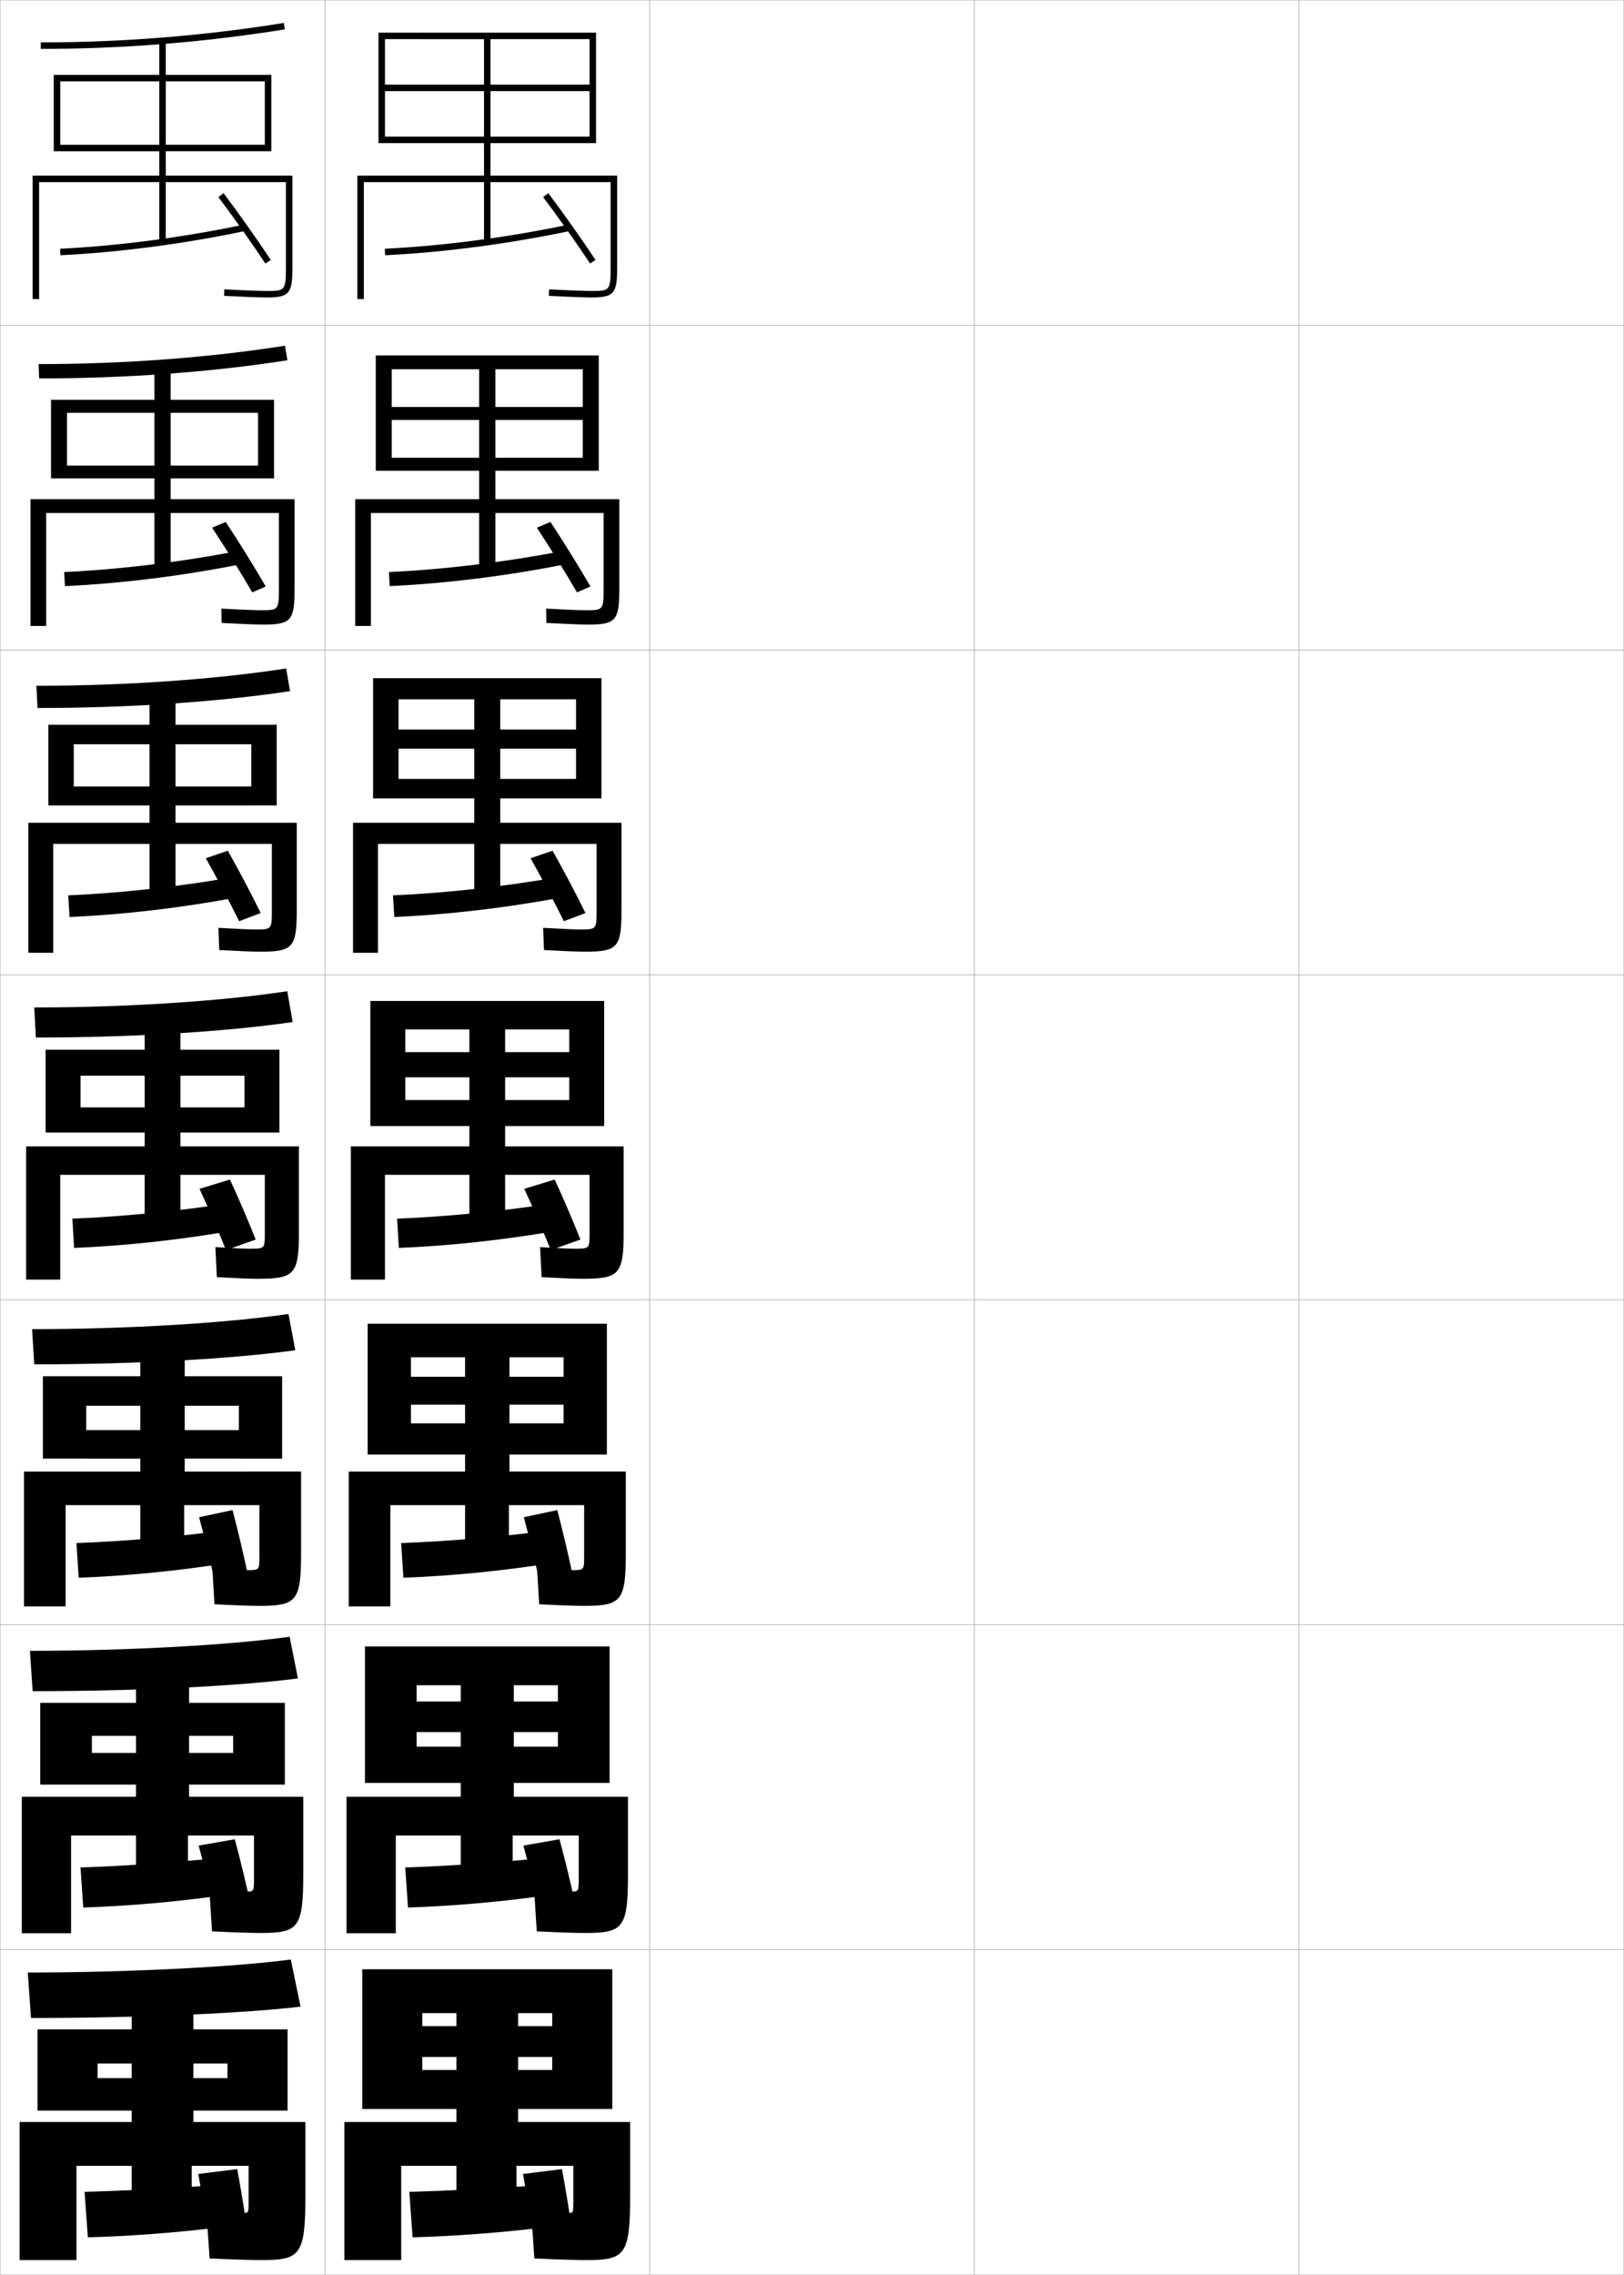 <?xml version="1.0" encoding="utf-8"?>
<!-- Generator: Adobe Illustrator 11 Build 225, SVG Export Plug-In . SVG Version: 6.0.0 Build 78)  -->
<!DOCTYPE svg PUBLIC "-//W3C//DTD SVG 1.0//EN"    "http://www.w3.org/TR/2001/REC-SVG-20010904/DTD/svg10.dtd">
<svg  xmlns="http://www.w3.org/2000/svg" xmlns:xlink="http://www.w3.org/1999/xlink" xmlns:a="http://ns.adobe.com/AdobeSVGViewerExtensions/3.0/"
	 width="500.1" height="700.1" viewBox="0 0 500.1 700.1"
	 overflow="visible" enable-background="new 0 0 500.1 700.1" xml:space="preserve">
		<g id="glyphs">
			<g>
				<rect x="0.05" y="0.05" fill="none" stroke="#999999" stroke-width="0.1" width="100" height="100"/> 
				<rect x="0.05" y="100.05" fill="none" stroke="#999999" stroke-width="0.1" width="100" height="100"/> 
				<rect x="0.05" y="200.05" fill="none" stroke="#999999" stroke-width="0.1" width="100" height="100"/> 
				<rect x="0.05" y="300.05" fill="none" stroke="#999999" stroke-width="0.1" width="100" height="100"/> 
				<rect x="0.05" y="400.05" fill="none" stroke="#999999" stroke-width="0.1" width="100" height="100"/> 
				<rect x="0.05" y="500.05" fill="none" stroke="#999999" stroke-width="0.1" width="100" height="100"/> 
				<rect x="0.05" y="600.05" fill="none" stroke="#999999" stroke-width="0.1" width="100" height="100"/> 
				<rect x="100.05" y="0.05" fill="none" stroke="#999999" stroke-width="0.1" width="100" height="100"/> 
				<rect x="100.05" y="100.05" fill="none" stroke="#999999" stroke-width="0.1" width="100" height="100"/> 
				<rect x="100.05" y="200.05" fill="none" stroke="#999999" stroke-width="0.1" width="100" height="100"/> 
				<rect x="100.05" y="300.05" fill="none" stroke="#999999" stroke-width="0.1" width="100" height="100"/> 
				<rect x="100.05" y="400.05" fill="none" stroke="#999999" stroke-width="0.1" width="100" height="100"/> 
				<rect x="100.05" y="500.05" fill="none" stroke="#999999" stroke-width="0.1" width="100" height="100"/> 
				<rect x="100.05" y="600.05" fill="none" stroke="#999999" stroke-width="0.1" width="100" height="100"/> 
				<rect x="200.05" y="0.05" fill="none" stroke="#999999" stroke-width="0.1" width="100" height="100"/> 
				<rect x="200.05" y="100.05" fill="none" stroke="#999999" stroke-width="0.1" width="100" height="100"/> 
				<rect x="200.05" y="200.05" fill="none" stroke="#999999" stroke-width="0.1" width="100" height="100"/> 
				<rect x="200.05" y="300.05" fill="none" stroke="#999999" stroke-width="0.1" width="100" height="100"/> 
				<rect x="200.05" y="400.05" fill="none" stroke="#999999" stroke-width="0.1" width="100" height="100"/> 
				<rect x="200.05" y="500.05" fill="none" stroke="#999999" stroke-width="0.1" width="100" height="100"/> 
				<rect x="200.05" y="600.05" fill="none" stroke="#999999" stroke-width="0.1" width="100" height="100"/> 
				<rect x="300.05" y="0.05" fill="none" stroke="#999999" stroke-width="0.1" width="100" height="100"/> 
				<rect x="300.05" y="100.05" fill="none" stroke="#999999" stroke-width="0.1" width="100" height="100"/> 
				<rect x="300.05" y="200.05" fill="none" stroke="#999999" stroke-width="0.1" width="100" height="100"/> 
				<rect x="300.05" y="300.05" fill="none" stroke="#999999" stroke-width="0.1" width="100" height="100"/> 
				<rect x="300.05" y="400.05" fill="none" stroke="#999999" stroke-width="0.1" width="100" height="100"/> 
				<rect x="300.05" y="500.05" fill="none" stroke="#999999" stroke-width="0.1" width="100" height="100"/> 
				<rect x="300.05" y="600.05" fill="none" stroke="#999999" stroke-width="0.1" width="100" height="100"/> 
				<rect x="400.05" y="0.05" fill="none" stroke="#999999" stroke-width="0.1" width="100" height="100"/> 
				<rect x="400.05" y="100.05" fill="none" stroke="#999999" stroke-width="0.1" width="100" height="100"/> 
				<rect x="400.05" y="200.05" fill="none" stroke="#999999" stroke-width="0.1" width="100" height="100"/> 
				<rect x="400.05" y="300.05" fill="none" stroke="#999999" stroke-width="0.1" width="100" height="100"/> 
				<rect x="400.05" y="400.05" fill="none" stroke="#999999" stroke-width="0.1" width="100" height="100"/> 
				<rect x="400.05" y="500.05" fill="none" stroke="#999999" stroke-width="0.1" width="100" height="100"/> 
				<rect x="400.05" y="600.05" fill="none" stroke="#999999" stroke-width="0.1" width="100" height="100"/> 
			</g>
			<g>
				<g>
					<path d="M12.55,13.05v2c25.135,0,50.422-2.023,75.159-6.013L87.391,7.062
						C62.758,11.035,37.577,13.05,12.55,13.05z"/>
					<path d="M18.55,25.05h30.5v19.5h-30.5v2h30.5v7.5h-39v38h2v-36h37v18.5h2v-18.5h37v26.5c0,7-0.453,7-6,7
						c-1.245,0-4.584-0.064-12.948-0.498l-0.104,1.996
						c6.234,0.324,10.869,0.502,13.053,0.502c6.953,0,8-1.178,8-9v-28.5h-39v-7.5h30.5v-2h-30.5
						v-19.5h30.5v21.5h2v-23.5h-32.5v-10.5h-2v10.5h-32.5v23.5h2V25.05z"/>
					<path d="M18.501,76.551l0.097,1.998c18.122-0.873,38.423-3.544,57.159-7.521
						l-0.414-1.957C56.706,73.026,36.521,75.683,18.501,76.551z"/>
					<path d="M67.251,60.651c4.731,6.293,10.409,14.32,14.465,20.45l1.668-1.104
						c-4.076-6.161-9.781-14.228-14.535-20.55L67.251,60.651z"/>
				</g>
				<g>
					<path d="M11.883,112.049l0.167,4.417c26.719,0,53.064-1.939,76.466-5.594
						L87.75,106.394C64.503,110.07,38.055,112.049,11.883,112.049z"/>
					<path d="M85.883,181.558c0,6.236-0.307,6.242-5.583,6.242
						c-1.317,0-4.349-0.08-12.124-0.499l0.08,4.415
						c6.172,0.328,10.666,0.501,12.877,0.501c8.454,0,9.583-1.232,9.583-10.833v-27.75
						H52.549v-6.417h26.917v-3.917H52.549v-16.25h26.917v20.167h4.917v-24.167H52.549
						v-10.167h-5v10.167H15.716v24.167h4.917v-20.167h26.917v16.25H20.633v3.917
						h26.917v6.417H9.383v39h4.833v-34.75h33.334v17.916h5v-17.916h33.333
						V181.558z"/>
					<path d="M19.759,176.05l0.247,4.332c17.245-0.787,36.471-3.184,54.3-6.767
						l-0.596-4.131C56.024,172.935,36.848,175.27,19.759,176.05z"/>
					<path d="M65.313,162.391c4.054,6.119,8.908,13.953,12.365,19.913l4.155-1.812
						c-3.447-5.955-8.284-13.749-12.331-19.858L65.313,162.391z"/>
				</g>
				<g>
					<path d="M11.216,211.05l0.333,6.833c28.304,0,55.705-1.854,77.773-5.175
						l-1.212-6.983C66.25,209.105,38.534,211.05,11.216,211.05z"/>
					<path d="M83.717,280.566c0,5.473-0.162,5.484-5.167,5.484
						c-1.388,0-4.114-0.097-11.299-0.5l0.265,6.832
						c6.111,0.332,10.463,0.501,12.702,0.501c9.954,0,11.167-1.287,11.167-12.667v-27
						H54.05v-5.333h23.333v-5.833H54.05v-13h23.333v18.833h7.833v-24.833H54.05
						v-9.833h-8v9.833H14.883v24.833h7.833v-18.833h23.333v13H22.716v5.833h23.333
						v5.333H8.717v40h7.667v-33.5h29.667v17.333h8v-17.333h29.667V280.566z"/>
					<path d="M21.017,275.551l0.397,6.665c16.368-0.7,34.519-2.825,51.44-6.013
						l-0.776-6.305C55.342,272.845,37.175,274.858,21.017,275.551z"/>
					<path d="M63.377,264.13c3.375,5.944,7.407,13.584,10.265,19.375l6.642-2.52
						c-2.818-5.748-6.786-13.271-10.126-19.167L63.377,264.13z"/>
				</g>
				<g>
					<path d="M10.55,310.05l0.5,9.25c29.889,0,58.347-1.769,79.08-4.757l-1.66-9.487
						C67.995,308.14,39.012,310.05,10.55,310.05z"/>
					<path d="M81.55,379.574c0,4.709-0.016,4.726-4.75,4.726
						c-1.46,0-3.879-0.112-10.475-0.5l0.449,9.25c6.049,0.336,10.26,0.5,12.525,0.5
						c11.455,0,12.75-1.342,12.75-14.5v-26.25h-36.5v-4.25h19.75v-7.75h-19.75v-9.75h19.75v17.5h10.75v-25.5h-30.5v-9.5h-11
						v9.5h-30.5v25.5h10.75v-17.5h19.75v9.75h-19.75v7.75h19.75v4.25h-36.5v41h10.5v-32.25h26v16.75h11v-16.75h26V379.574z"/>
					<path d="M22.275,375.051l0.548,8.998c15.49-0.613,32.566-2.466,48.58-5.26
						l-0.957-8.479C54.66,372.754,37.503,374.445,22.275,375.051z"/>
					<path d="M61.44,365.87c2.697,5.77,5.906,13.217,8.165,18.838l9.13-3.229
						c-2.189-5.541-5.289-12.793-7.923-18.475L61.44,365.87z"/>
				</g>
			</g>
			<g>
				<path d="M149.05,12.05v14h-30.5v2h30.5v14h-30.5v2h30.5v10h-39v38h2v-36h37v18.5h2v-18.5h37v26.5c0,7-0.453,7-6,7
					c-1.245,0-4.583-0.064-12.948-0.499l-0.104,1.997
					c6.233,0.324,10.868,0.502,13.052,0.502c6.953,0,8-1.178,8-9v-28.5h-39v-10h30.5v-2h-30.5v-14
					h30.5v-2h-30.5v-14h30.5v32h2v-34h-67v34h2v-32H149.05z"/>
				<path d="M118.502,76.551l0.096,1.998c18.126-0.873,38.425-3.544,57.159-7.521
					l-0.415-1.957C156.71,73.026,136.522,75.683,118.502,76.551z"/>
				<path d="M167.251,60.651c4.731,6.292,10.409,14.32,14.465,20.45l1.668-1.104
					c-4.076-6.161-9.781-14.228-14.535-20.55L167.251,60.651z"/>
			</g>
			<g>
				<g>
					<path d="M147.549,113.633v11.625h-26.917v4h26.917v11.625h-26.917v4h26.917v8.75h-38.167
						v39h4.833v-34.75h33.333v17.916h5v-17.916h33.333v23.674
						c0,6.236-0.308,6.242-5.583,6.242c-1.316,0-4.348-0.08-12.124-0.499
						l0.081,4.415c6.172,0.328,10.666,0.501,12.876,0.501
						c8.454,0,9.583-1.232,9.583-10.833v-27.75h-38.167v-8.75h26.916v-4h-26.916v-11.625
						h26.916v-4h-26.916v-11.625h26.916v31.25h4.917v-35.5h-68.667v35.5h4.917v-31.25H147.549z"/>
					<path d="M119.759,176.05l0.247,4.332c17.248-0.787,36.472-3.184,54.299-6.767
						l-0.596-4.131C156.026,172.935,136.849,175.27,119.759,176.05z"/>
					<path d="M165.314,162.391c4.053,6.118,8.908,13.953,12.365,19.913l4.155-1.812
						c-3.447-5.955-8.284-13.749-12.331-19.858L165.314,162.391z"/>
				</g>
				<g>
					<path d="M146.05,215.216v9.312h-23.333v5.875h23.333v9.312h-23.333v6h23.333v7.5h-37.333
						v40h7.667v-33.5h29.667v17.333h8v-17.333h29.667v20.849
						c0,5.473-0.162,5.484-5.167,5.484c-1.389,0-4.114-0.097-11.299-0.5l0.265,6.833
						c6.11,0.332,10.462,0.5,12.701,0.5c9.955,0,11.167-1.287,11.167-12.667v-27h-37.333
						v-7.5h23.333v-6h-23.333v-9.312h23.333v-5.875h-23.333v-9.312h23.333v30.5h7.833v-37h-70.333v37
						h7.833v-30.5H146.05z"/>
					<path d="M121.018,275.551l0.397,6.665c16.369-0.7,34.519-2.825,51.44-6.013
						l-0.776-6.305C155.343,272.845,137.176,274.857,121.018,275.551z"/>
					<path d="M163.377,264.13c3.375,5.944,7.407,13.584,10.265,19.375l6.643-2.521
						c-2.818-5.748-6.787-13.271-10.127-19.166L163.377,264.13z"/>
				</g>
				<g>
					<path d="M155.55,346.55h19.75v-8h-19.75v-7h19.75v-7.75h-19.75v-7h19.75v29.75h10.75v-38.5h-72v38.5h10.75v-29.75
						h19.75v7h-19.75v7.75h19.75v7h-19.75v8h19.75v6.25h-36.5v41h10.5v-32.25h26v16.75h11v-16.75h26v18.024
						c0,4.709-0.016,4.726-4.75,4.726c-1.46,0-3.879-0.112-10.475-0.5l0.449,9.25
						c6.049,0.336,10.26,0.5,12.525,0.5c11.455,0,12.75-1.342,12.75-14.5v-26.25h-36.5V346.55z"/>
					<path d="M122.275,375.051l0.548,8.998c15.49-0.613,32.566-2.466,48.58-5.26
						l-0.957-8.479C154.66,372.754,137.503,374.445,122.275,375.051z"/>
					<path d="M161.44,365.87c2.697,5.77,5.906,13.217,8.165,18.838l9.13-3.229
						c-2.189-5.541-5.289-12.793-7.923-18.475L161.44,365.87z"/>
				</g>
			</g>
			<g>
				<path d="M156.883,447.633h16.667v-9.583h-16.667v-5.75h16.667v-8.584h-16.667v-6h16.667
					v29.917h13.333v-40.25h-73.667v40.25h13.333v-29.917h16.667v6h-16.667v8.584h16.667v5.75
					h-16.667v9.583h16.667v5.251h-35.833v41.499h12.833v-31.167h23v16.334h13.5v-16.334
					h23.167v15.617c0,4.367-0.019,4.383-3.667,4.383c-1.649,0-4.472-0.129-10.816-0.5
					l0.633,11c6.639,0.342,11.129,0.5,13.684,0.5c11.623,0,13-1.396,13-16.332v-25h-35.833
					V447.633z"/>
				<path d="M123.533,474.884l0.699,10.665c14.613-0.526,30.614-2.106,45.72-4.507
					l-1.138-9.984C153.978,472.996,137.83,474.366,123.533,474.884z"/>
				<path d="M161.31,466.93c1.669,6.15,3.584,14.099,4.88,20.061l10.144-2.278
					c-1.247-5.975-3.087-13.812-4.726-19.971L161.31,466.93z"/>
			</g>
			<g>
				<path d="M158.216,548.716h13.583v-11.166h-13.583v-4.5h13.583v-9.417h-13.583v-5h13.583
					v30.083h15.917v-42h-75.333v42h15.917v-30.083h13.583v5h-13.583v9.417h13.583v4.5
					h-13.583v11.166h13.583v4.251h-35.167v41.999h15.167v-30.083h20v15.917h16v-15.917
					h20.333v13.208c0,4.027-0.023,4.042-2.583,4.042c-1.838,0-5.064-0.146-11.158-0.5
					l0.816,12.75c7.229,0.346,11.999,0.5,14.842,0.5c11.791,0,13.25-1.451,13.25-18.166v-23.75
					h-35.167V548.716z"/>
				<path d="M124.791,574.717l0.85,12.332c13.735-0.439,28.661-1.747,42.86-3.753
					l-1.319-11.492C153.296,573.238,138.158,574.287,124.791,574.717z"/>
				<path d="M161.18,567.989c1.7,6.191,3.693,14.246,5.055,20.279l11.043-1.742
					c-1.337-6.146-3.269-14.192-4.975-20.492L161.18,567.989z"/>
			</g>
			<g>
				<path d="M175.05,681.05c-2.027,0-5.657-0.163-11.5-0.5l1,14.5c7.818,0.351,12.869,0.5,16,0.5
					c11.958,0,13.5-1.506,13.5-20v-22.5h-34.5v-4h10.5v-12h-10.5v-4h10.5v-9.5h-10.5v-4h10.5v29.5h18.5v-43h-77v43h18.5
					v-29.5h10.5v4h-10.5v9.5h10.5v4h-10.5v12h10.5v4h-34.5v42.5h17.5v-29h17v15.5h18.5v-15.5h17.5v10.8
					C176.55,681.036,176.523,681.05,175.05,681.05z"/>
				<path d="M126.05,674.55l1,14c12.857-0.354,26.708-1.389,40-3l-1.5-13
					C152.614,673.48,138.485,674.208,126.05,674.55z"/>
				<path d="M161.05,669.05c1.201,6.402,2.586,14.761,3.5,21l12-1
					c-0.91-6.448-2.259-14.892-3.5-21.5L161.05,669.05z"/>
			</g>
			<g>
				<path d="M89.55,603.05c-16.318,2.193-49.104,4-81,4l1,14c34.642,0,66.271-1.515,83-3.5
					L89.55,603.05z"/>
				<path d="M59.55,649.55h10.5v-10h-10.5v-4.5h10.5v14.5h18.5v-25h-29v-9h-19v9h-29v25h18.5v-14.5h10.5v4.5h-10.5v10
					h10.5v3.5h-34.5v42.5h17.5v-29h17v15.5h18.5v-15.5h17.5v10.8c0,3.687-0.026,3.7-1.5,3.7
					c-2.027,0-5.657-0.163-11.5-0.5l1,14.5c7.818,0.351,12.869,0.5,16,0.5
					c11.958,0,13.5-1.506,13.5-20v-22.5h-34.5V649.55z"/>
				<path d="M26.05,674.55l1,14c12.857-0.354,26.708-1.389,40-3l-1.5-13
					C52.614,673.48,38.485,674.208,26.05,674.55z"/>
				<path d="M61.05,669.05c1.201,6.402,2.586,14.761,3.5,21l12-1
					c-0.91-6.448-2.259-14.892-3.5-21.5L61.05,669.05z"/>
			</g>
			<g>
				<path d="M9.216,508.05l0.833,12.417c33.057,0,63.63-1.6,81.693-3.919
					L89.19,503.719C71.486,506.209,39.968,508.05,9.216,508.05z"/>
				<path d="M58.216,549.217h13.583v-9.75H58.216v-5.25h13.583v15h15.917v-25.167h-29.5v-9.167
					H41.883v9.167h-29.5v25.167h15.917v-15h13.583v5.25H28.3v9.75h13.583l-0,3.75H6.716
					v41.999h15.167v-30.083h20v15.917h16v-15.917h20.333v13.208
					c0,4.027-0.023,4.042-2.583,4.042c-1.838,0-5.064-0.146-11.158-0.5l0.816,12.75
					c7.229,0.346,11.999,0.5,14.842,0.5c11.791,0,13.25-1.451,13.25-18.166v-23.75H58.216
					V549.217z"/>
				<path d="M24.791,574.717l0.85,12.332c13.735-0.439,28.661-1.747,42.86-3.753
					l-1.319-11.492C53.296,573.238,38.158,574.287,24.791,574.717z"/>
				<path d="M61.18,567.989c1.7,6.191,3.693,14.246,5.055,20.279l11.043-1.742
					c-1.337-6.146-3.269-14.192-4.975-20.492L61.18,567.989z"/>
			</g>
			<g>
				<path d="M9.883,409.05l0.667,10.833c31.473,0,60.989-1.684,80.387-4.338
					l-2.107-11.158C69.74,407.174,39.489,409.05,9.883,409.05z"/>
				<path d="M56.883,448.883h16.667v-8.75H56.883v-7.5h16.667v16.25h13.333v-25.333h-30v-9.334
					H43.216v9.334h-30v25.333h13.333v-16.25h16.667v7.5H26.549v8.75h16.667v4.001H7.383
					v41.499h12.833v-31.167h23v16.334h13.5v-16.334h23.167v15.617
					c0,4.367-0.019,4.383-3.667,4.383c-1.648,0-4.471-0.129-10.816-0.5l0.633,11
					c6.639,0.342,11.13,0.5,13.684,0.5c11.623,0,13-1.396,13-16.332v-25H56.883V448.883z"/>
				<path d="M23.533,474.884l0.699,10.665c14.613-0.526,30.614-2.106,45.72-4.507
					l-1.139-9.984C53.978,472.996,37.83,474.366,23.533,474.884z"/>
				<path d="M61.31,466.93c1.67,6.15,3.584,14.099,4.881,20.061l10.143-2.278
					c-1.246-5.975-3.086-13.812-4.726-19.971L61.31,466.93z"/>
			</g>
		</g>
	</svg>
